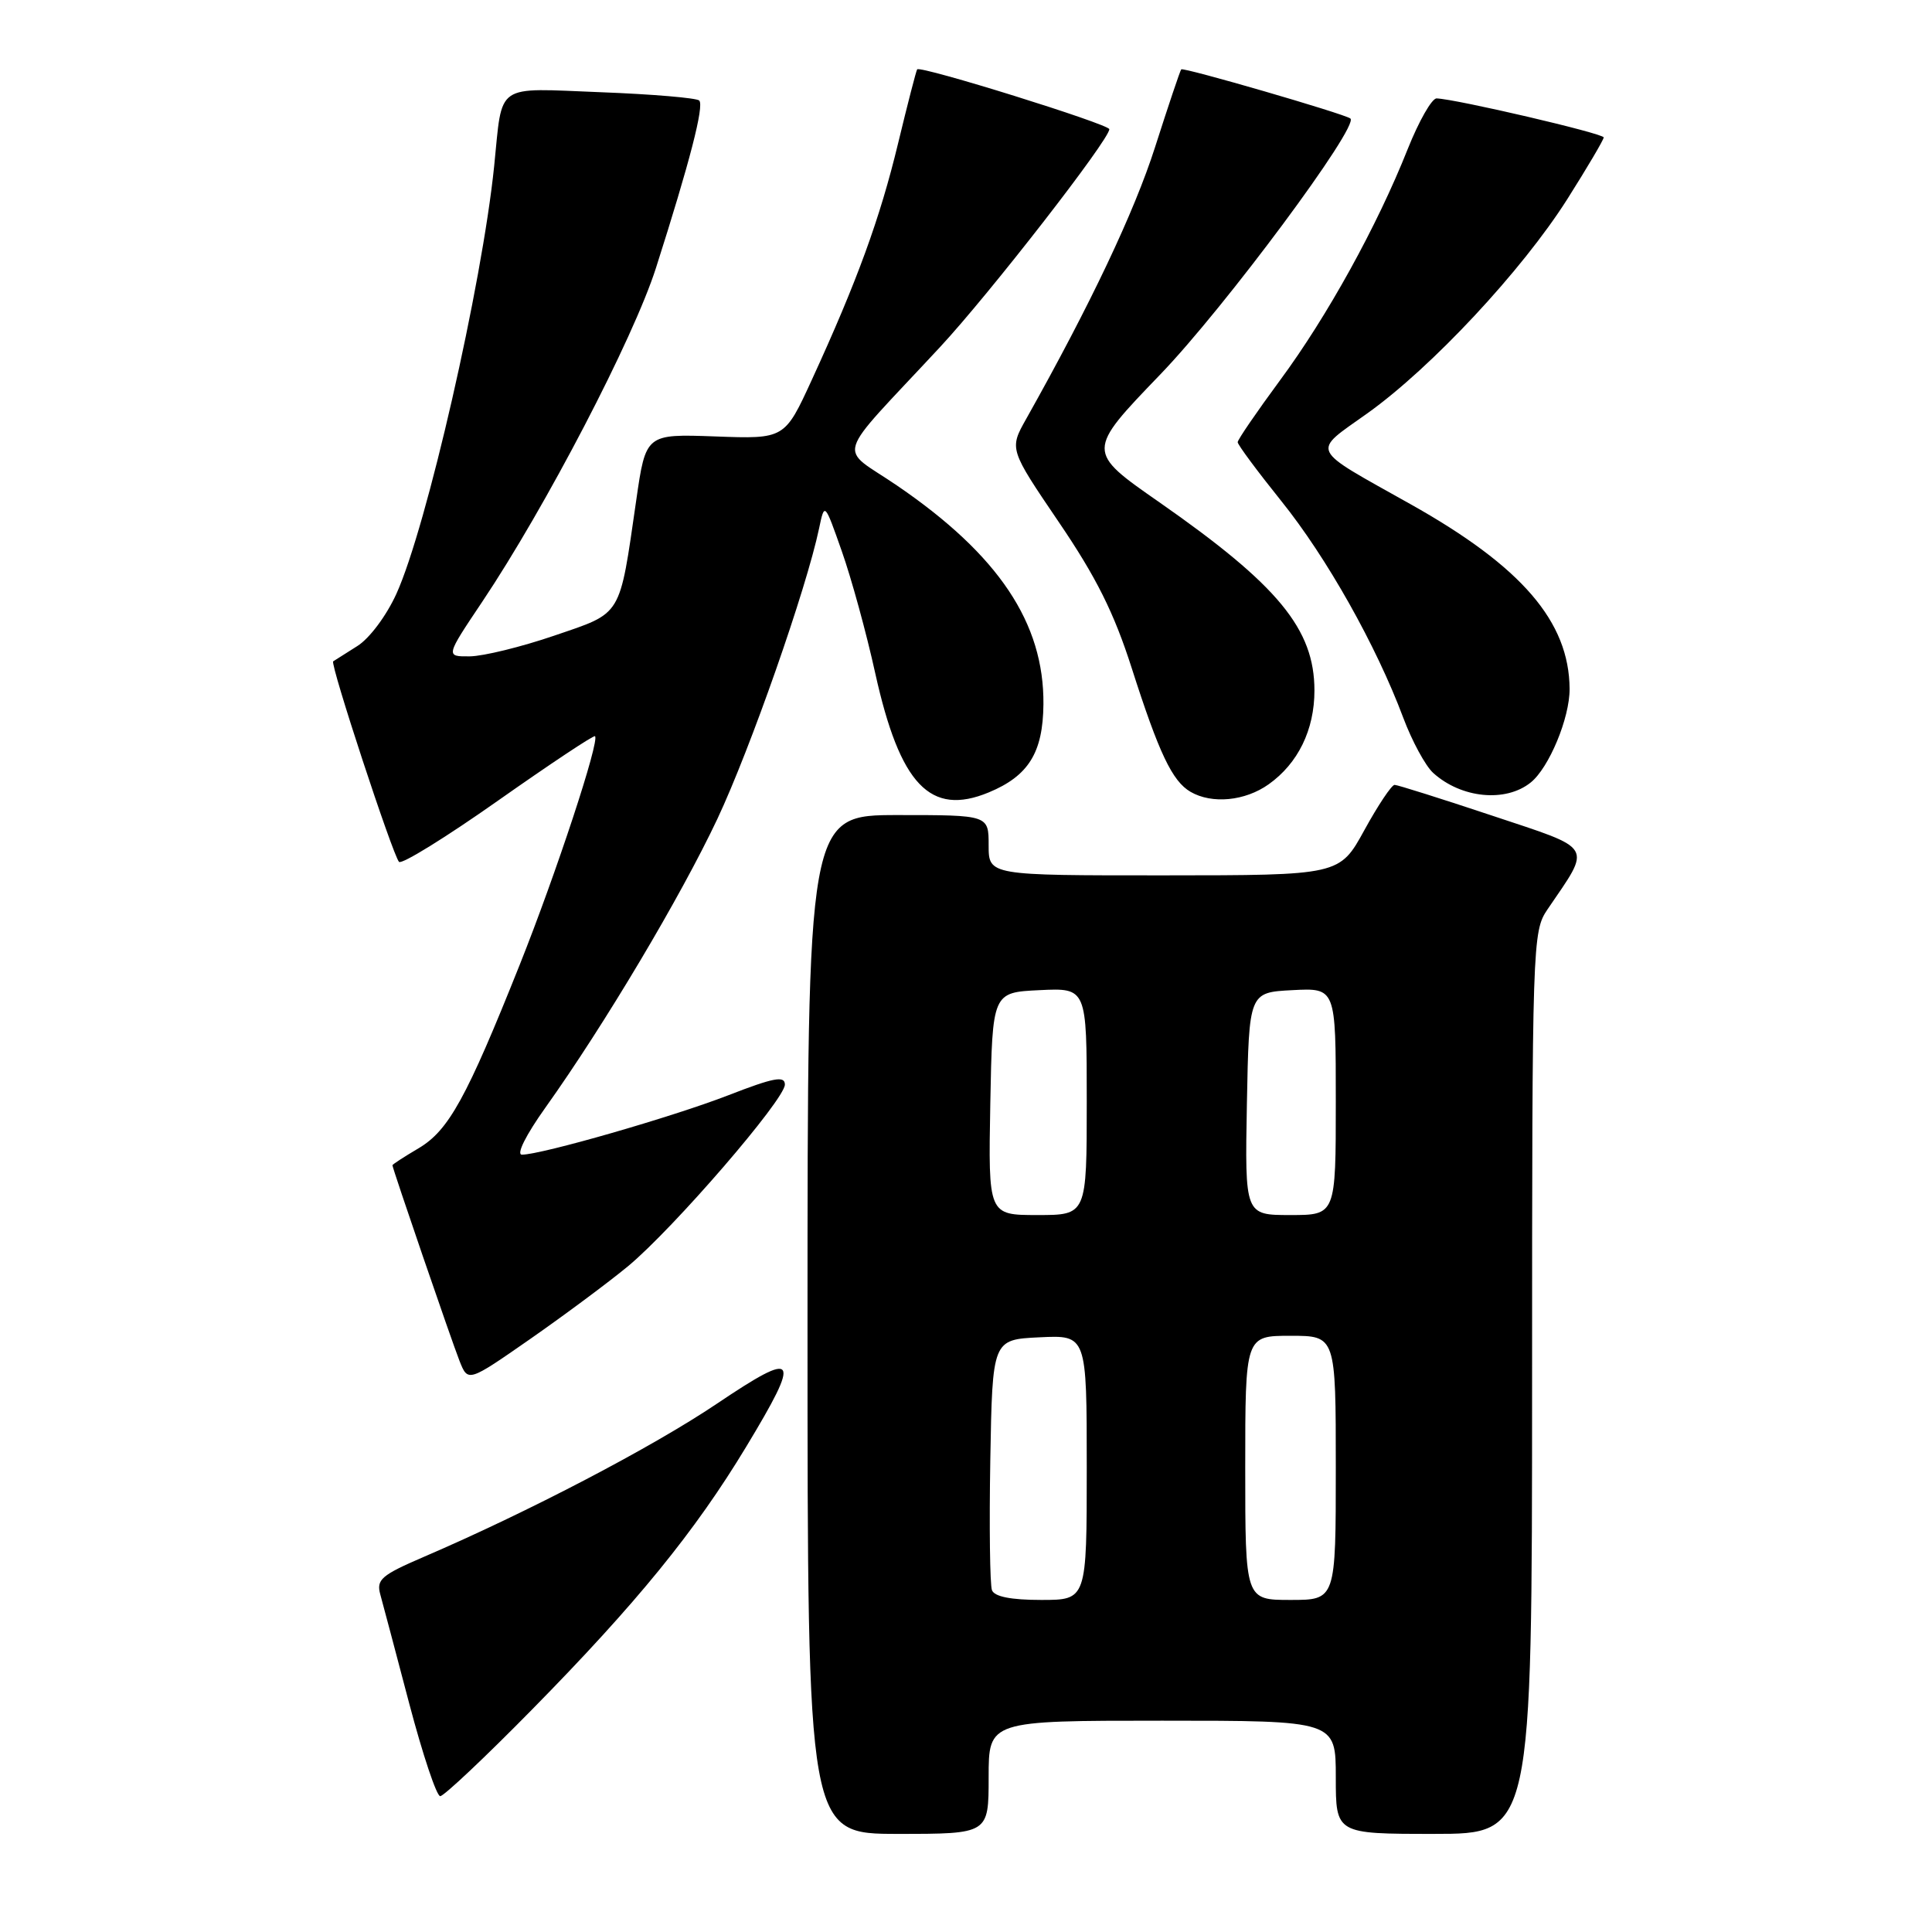 <?xml version="1.0" encoding="UTF-8" standalone="no"?>
<!DOCTYPE svg PUBLIC "-//W3C//DTD SVG 1.1//EN" "http://www.w3.org/Graphics/SVG/1.1/DTD/svg11.dtd" >
<svg xmlns="http://www.w3.org/2000/svg" xmlns:xlink="http://www.w3.org/1999/xlink" version="1.1" viewBox="0 0 256 256">
 <g >
 <path fill="currentColor"
d=" M 131.00 235.50 C 131.00 228.00 131.00 228.00 154.00 228.00 C 177.00 228.00 177.00 228.00 177.00 235.50 C 177.00 243.00 177.00 243.00 190.00 243.00 C 203.00 243.00 203.00 243.00 203.01 183.25 C 203.01 124.75 203.06 123.44 205.05 120.50 C 210.93 111.86 211.38 112.63 197.73 108.08 C 191.00 105.84 185.18 104.00 184.79 104.00 C 184.40 104.00 182.60 106.69 180.79 109.99 C 177.50 115.98 177.50 115.98 154.25 115.99 C 131.00 116.00 131.00 116.00 131.00 112.00 C 131.00 108.00 131.00 108.00 119.00 108.00 C 107.00 108.00 107.00 108.00 107.00 175.50 C 107.00 243.00 107.00 243.00 119.00 243.00 C 131.00 243.00 131.00 243.00 131.00 235.50 Z  M 70.54 226.48 C 84.32 212.47 92.11 202.91 98.87 191.71 C 106.23 179.52 105.73 178.78 94.99 186.00 C 86.43 191.76 70.01 200.34 56.14 206.30 C 50.52 208.72 49.85 209.30 50.39 211.27 C 50.73 212.50 52.46 219.01 54.23 225.75 C 56.01 232.49 57.85 238.00 58.33 238.00 C 58.82 238.00 64.31 232.82 70.54 226.48 Z  M 83.23 167.77 C 89.22 162.80 104.00 145.69 104.00 143.71 C 104.00 142.51 102.52 142.79 96.50 145.13 C 89.10 148.00 71.76 152.99 69.16 153.00 C 68.38 153.00 69.67 150.41 72.28 146.75 C 80.10 135.78 90.20 118.81 95.06 108.50 C 99.43 99.21 106.84 78.06 108.53 70.03 C 109.26 66.55 109.26 66.55 111.54 73.03 C 112.80 76.59 114.80 83.86 115.97 89.19 C 119.25 103.99 123.26 108.21 131.01 105.00 C 136.29 102.81 138.20 99.73 138.26 93.32 C 138.36 82.57 132.32 73.53 118.91 64.37 C 111.00 58.96 110.25 61.39 124.56 45.99 C 131.13 38.92 147.01 18.48 146.99 17.12 C 146.98 16.46 121.96 8.66 121.53 9.19 C 121.40 9.36 120.26 13.78 119.00 19.00 C 116.60 28.95 113.58 37.25 107.57 50.33 C 103.97 58.17 103.97 58.17 94.77 57.83 C 85.57 57.50 85.57 57.50 84.30 66.32 C 82.04 81.92 82.52 81.12 73.46 84.22 C 69.08 85.72 64.04 86.95 62.26 86.97 C 59.03 87.00 59.03 87.00 63.89 79.75 C 72.29 67.21 83.93 44.86 86.92 35.50 C 91.41 21.44 93.33 14.00 92.65 13.32 C 92.31 12.98 86.45 12.48 79.62 12.22 C 65.43 11.67 66.62 10.85 65.48 22.00 C 63.87 37.74 56.53 69.86 52.53 78.67 C 51.21 81.58 48.95 84.61 47.34 85.61 C 45.78 86.59 44.34 87.50 44.15 87.63 C 43.70 87.93 52.02 113.24 52.87 114.20 C 53.22 114.58 59.12 110.93 66.00 106.08 C 72.88 101.24 78.65 97.40 78.84 97.55 C 79.50 98.11 73.70 115.72 68.86 127.85 C 61.81 145.51 59.45 149.80 55.45 152.16 C 53.55 153.28 52.00 154.29 52.00 154.40 C 52.00 154.81 59.82 177.62 60.89 180.33 C 62.01 183.16 62.01 183.16 70.26 177.42 C 74.79 174.26 80.63 169.92 83.23 167.77 Z  M 168.11 103.92 C 172.00 101.15 174.17 96.71 174.17 91.50 C 174.17 83.36 169.37 77.54 153.63 66.56 C 143.93 59.81 143.93 59.81 153.75 49.61 C 162.27 40.77 180.18 16.64 178.93 15.70 C 178.10 15.07 156.79 8.88 156.52 9.19 C 156.37 9.36 154.81 14.00 153.05 19.50 C 150.29 28.12 144.48 40.37 135.98 55.50 C 133.73 59.50 133.73 59.50 140.29 69.17 C 145.26 76.48 147.61 81.19 149.96 88.53 C 153.57 99.81 155.33 103.51 157.75 104.92 C 160.59 106.57 164.98 106.15 168.11 103.92 Z  M 202.82 103.69 C 205.25 101.75 208.00 95.13 207.98 91.29 C 207.93 82.37 201.64 75.07 186.89 66.80 C 173.31 59.18 173.74 60.08 181.21 54.75 C 189.70 48.68 201.67 35.86 207.68 26.38 C 210.33 22.19 212.50 18.51 212.50 18.21 C 212.50 17.69 192.95 13.13 190.36 13.04 C 189.73 13.02 188.01 16.04 186.53 19.75 C 182.47 29.97 175.86 41.94 169.61 50.39 C 166.53 54.57 164.00 58.26 164.00 58.59 C 164.00 58.93 166.60 62.43 169.77 66.38 C 175.79 73.86 182.35 85.52 185.94 95.11 C 187.10 98.20 188.88 101.49 189.91 102.42 C 193.62 105.78 199.50 106.36 202.82 103.69 Z  M 131.44 210.71 C 131.17 210.00 131.07 202.24 131.22 193.46 C 131.50 177.50 131.50 177.50 137.75 177.20 C 144.00 176.90 144.00 176.90 144.00 194.45 C 144.00 212.00 144.00 212.00 137.97 212.00 C 133.97 212.00 131.77 211.57 131.44 210.71 Z  M 165.00 194.50 C 165.00 177.00 165.00 177.00 171.00 177.00 C 177.00 177.00 177.00 177.00 177.00 194.50 C 177.00 212.00 177.00 212.00 171.00 212.00 C 165.00 212.00 165.00 212.00 165.00 194.50 Z  M 131.22 146.25 C 131.50 131.50 131.50 131.50 137.75 131.20 C 144.00 130.90 144.00 130.90 144.00 145.95 C 144.00 161.00 144.00 161.00 137.47 161.00 C 130.95 161.00 130.95 161.00 131.22 146.25 Z  M 165.22 146.25 C 165.50 131.50 165.50 131.50 171.25 131.20 C 177.00 130.90 177.00 130.90 177.00 145.95 C 177.00 161.00 177.00 161.00 170.97 161.00 C 164.95 161.00 164.95 161.00 165.22 146.25 Z "/>
</g>
</svg>